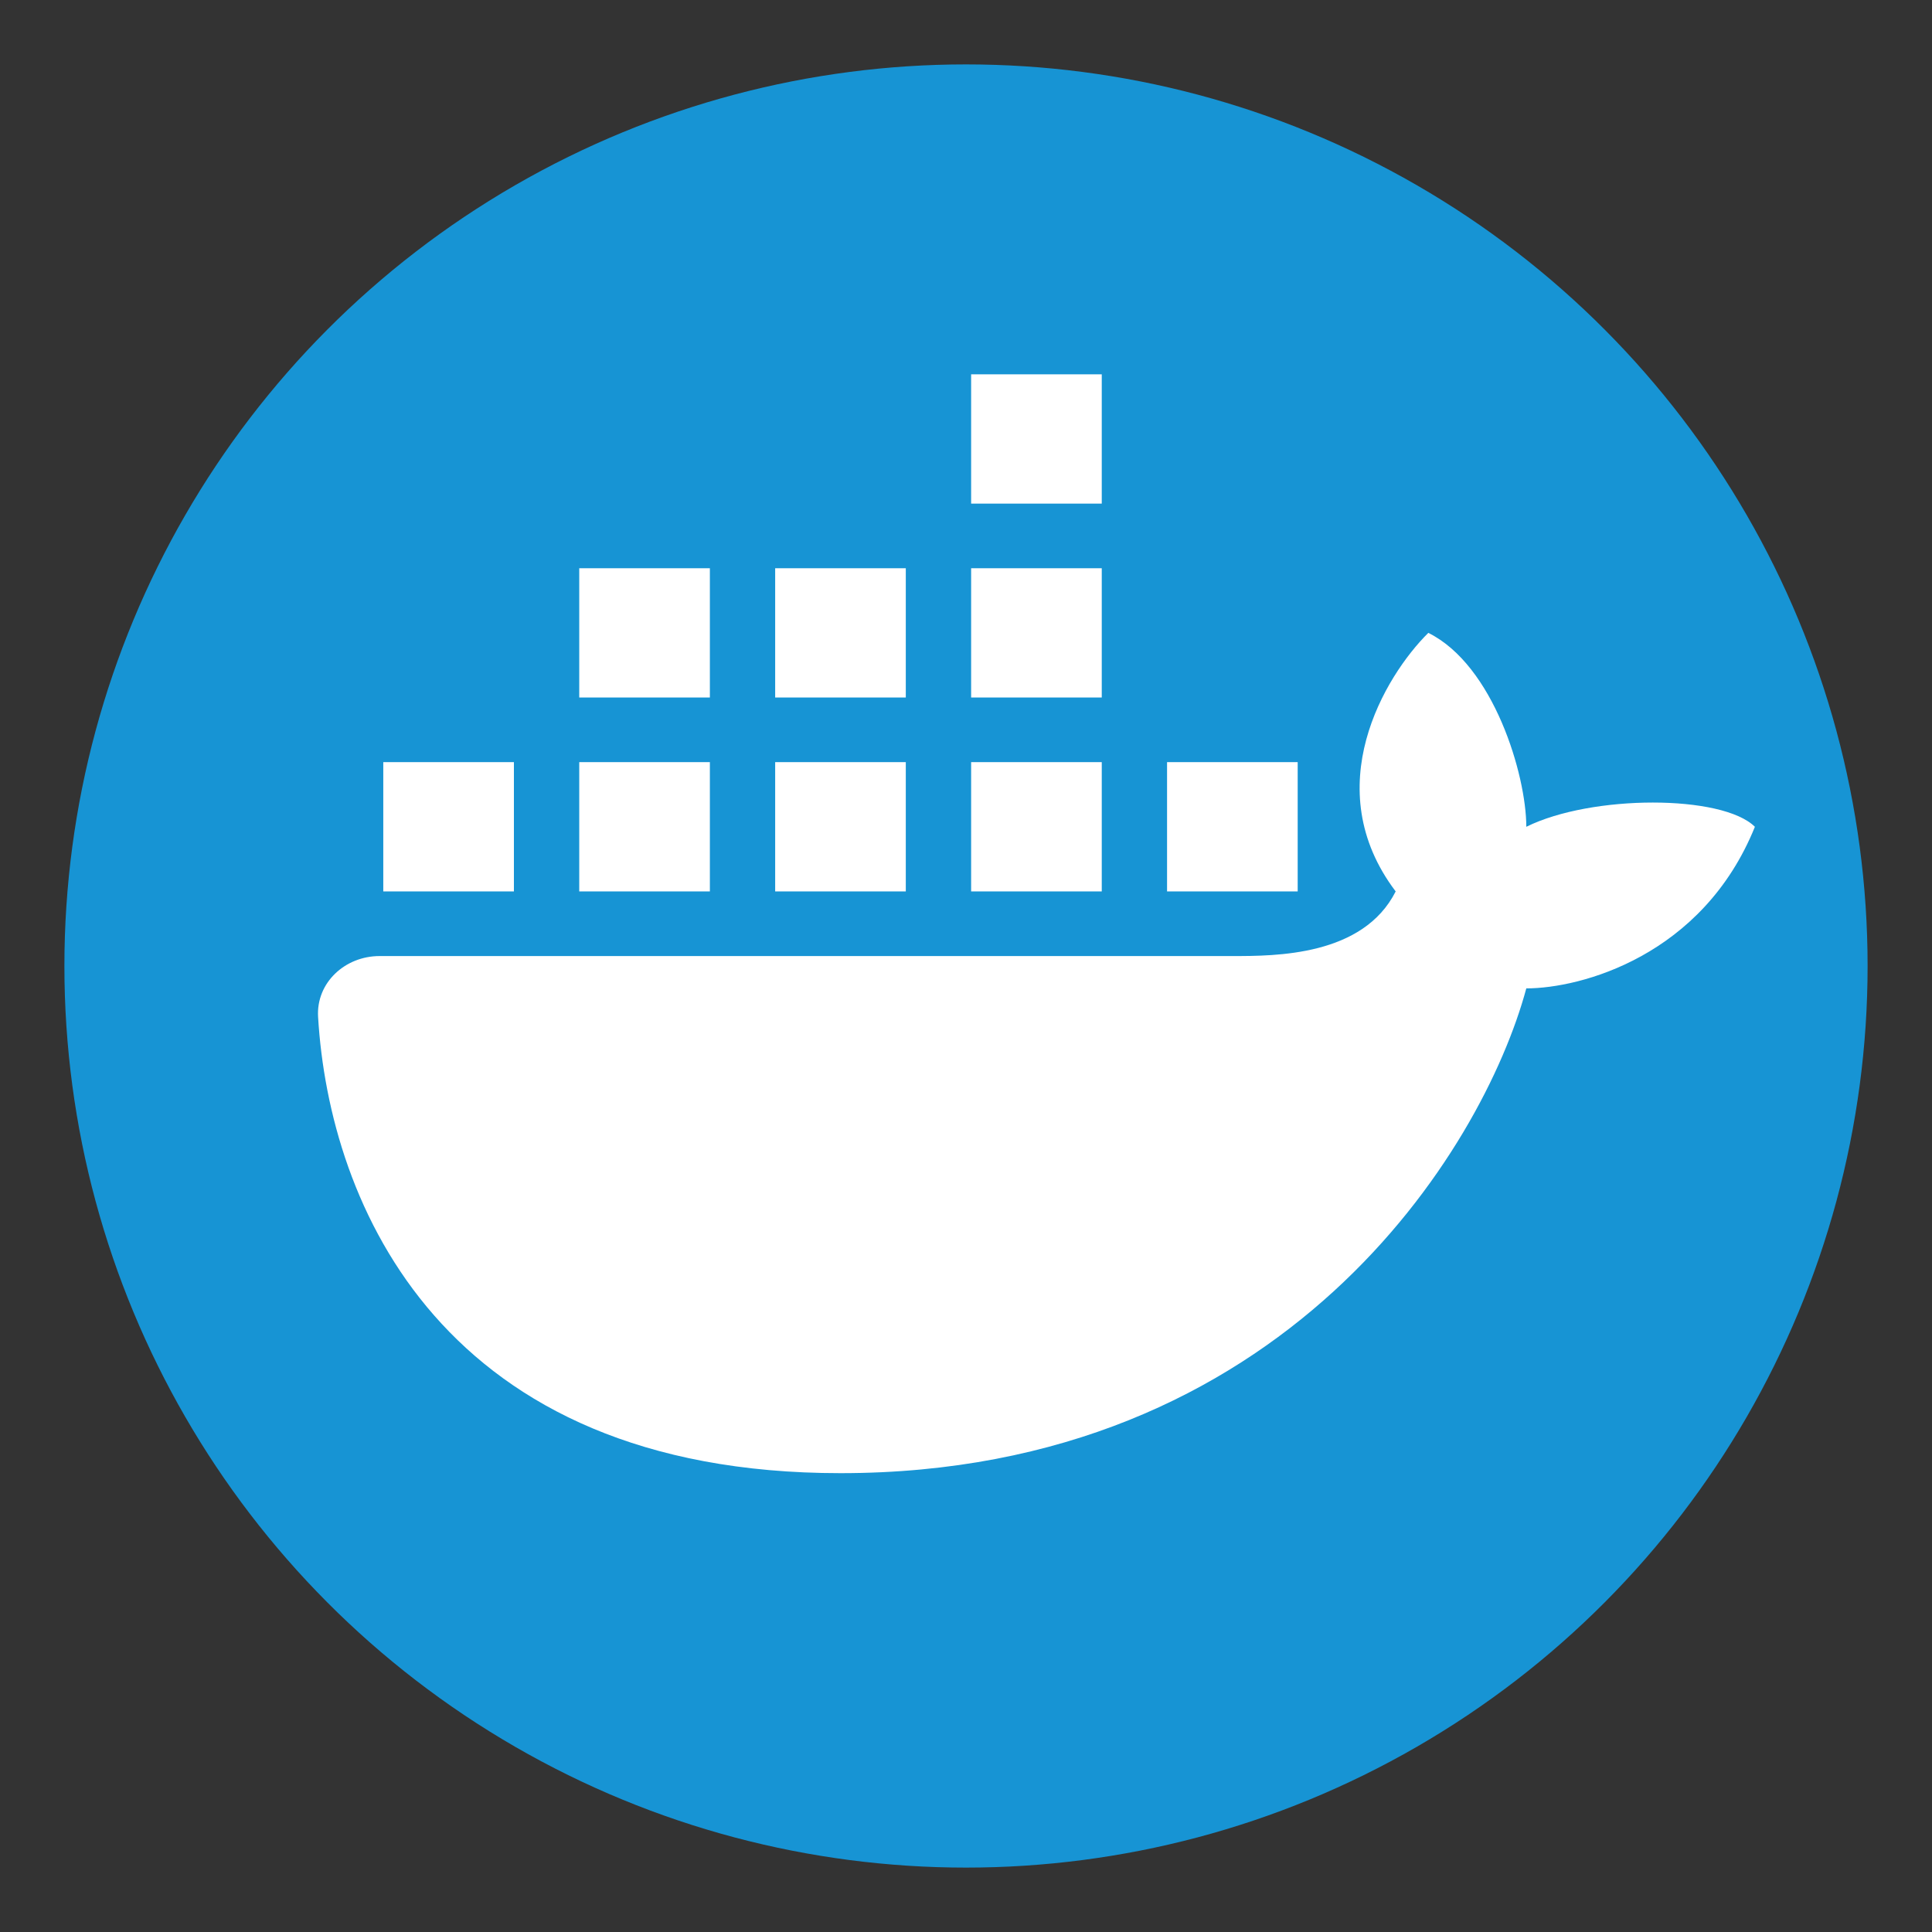 <svg viewBox="0 0 75 75" fill="none" xmlns="http://www.w3.org/2000/svg">
<rect x="0" y="0" width="75" height="75" fill="#333333" stroke="none"/>
<circle cx="37.5" cy="37.5" r="35" fill="#1794D4"/>
<path d="M42.77 14.531H37.699V19.55H42.77V14.531Z" fill="white"/>
<path d="M22.486 22.059H27.557V27.077H22.486V22.059Z" fill="white"/>
<path d="M12.348 39.476C12.781 46.756 17.162 57.188 32.628 57.188C49.869 57.188 57.56 44.642 59.251 38.369C61.364 38.369 66.097 37.114 68.125 32.096C66.857 30.841 61.786 30.841 59.251 32.096C59.251 30.088 57.983 25.823 55.447 24.568C53.757 26.241 51.137 30.59 54.18 34.605C52.912 37.114 49.531 37.114 47.841 37.114H14.735C13.392 37.114 12.269 38.15 12.348 39.476Z" fill="white"/>
<path d="M19.95 29.586H14.879V34.605H19.95V29.586Z" fill="white"/>
<path d="M22.486 29.586H27.557V34.605H22.486V29.586Z" fill="white"/>
<path d="M35.163 29.586H30.092V34.605H35.163V29.586Z" fill="white"/>
<path d="M37.699 29.586H42.77V34.605H37.699V29.586Z" fill="white"/>
<path d="M50.376 29.586H45.305V34.605H50.376V29.586Z" fill="white"/>
<path d="M35.163 22.059H30.092V27.077H35.163V22.059Z" fill="white"/>
<path d="M37.699 22.059H42.77V27.077H37.699V22.059Z" fill="white"/>
</svg>
